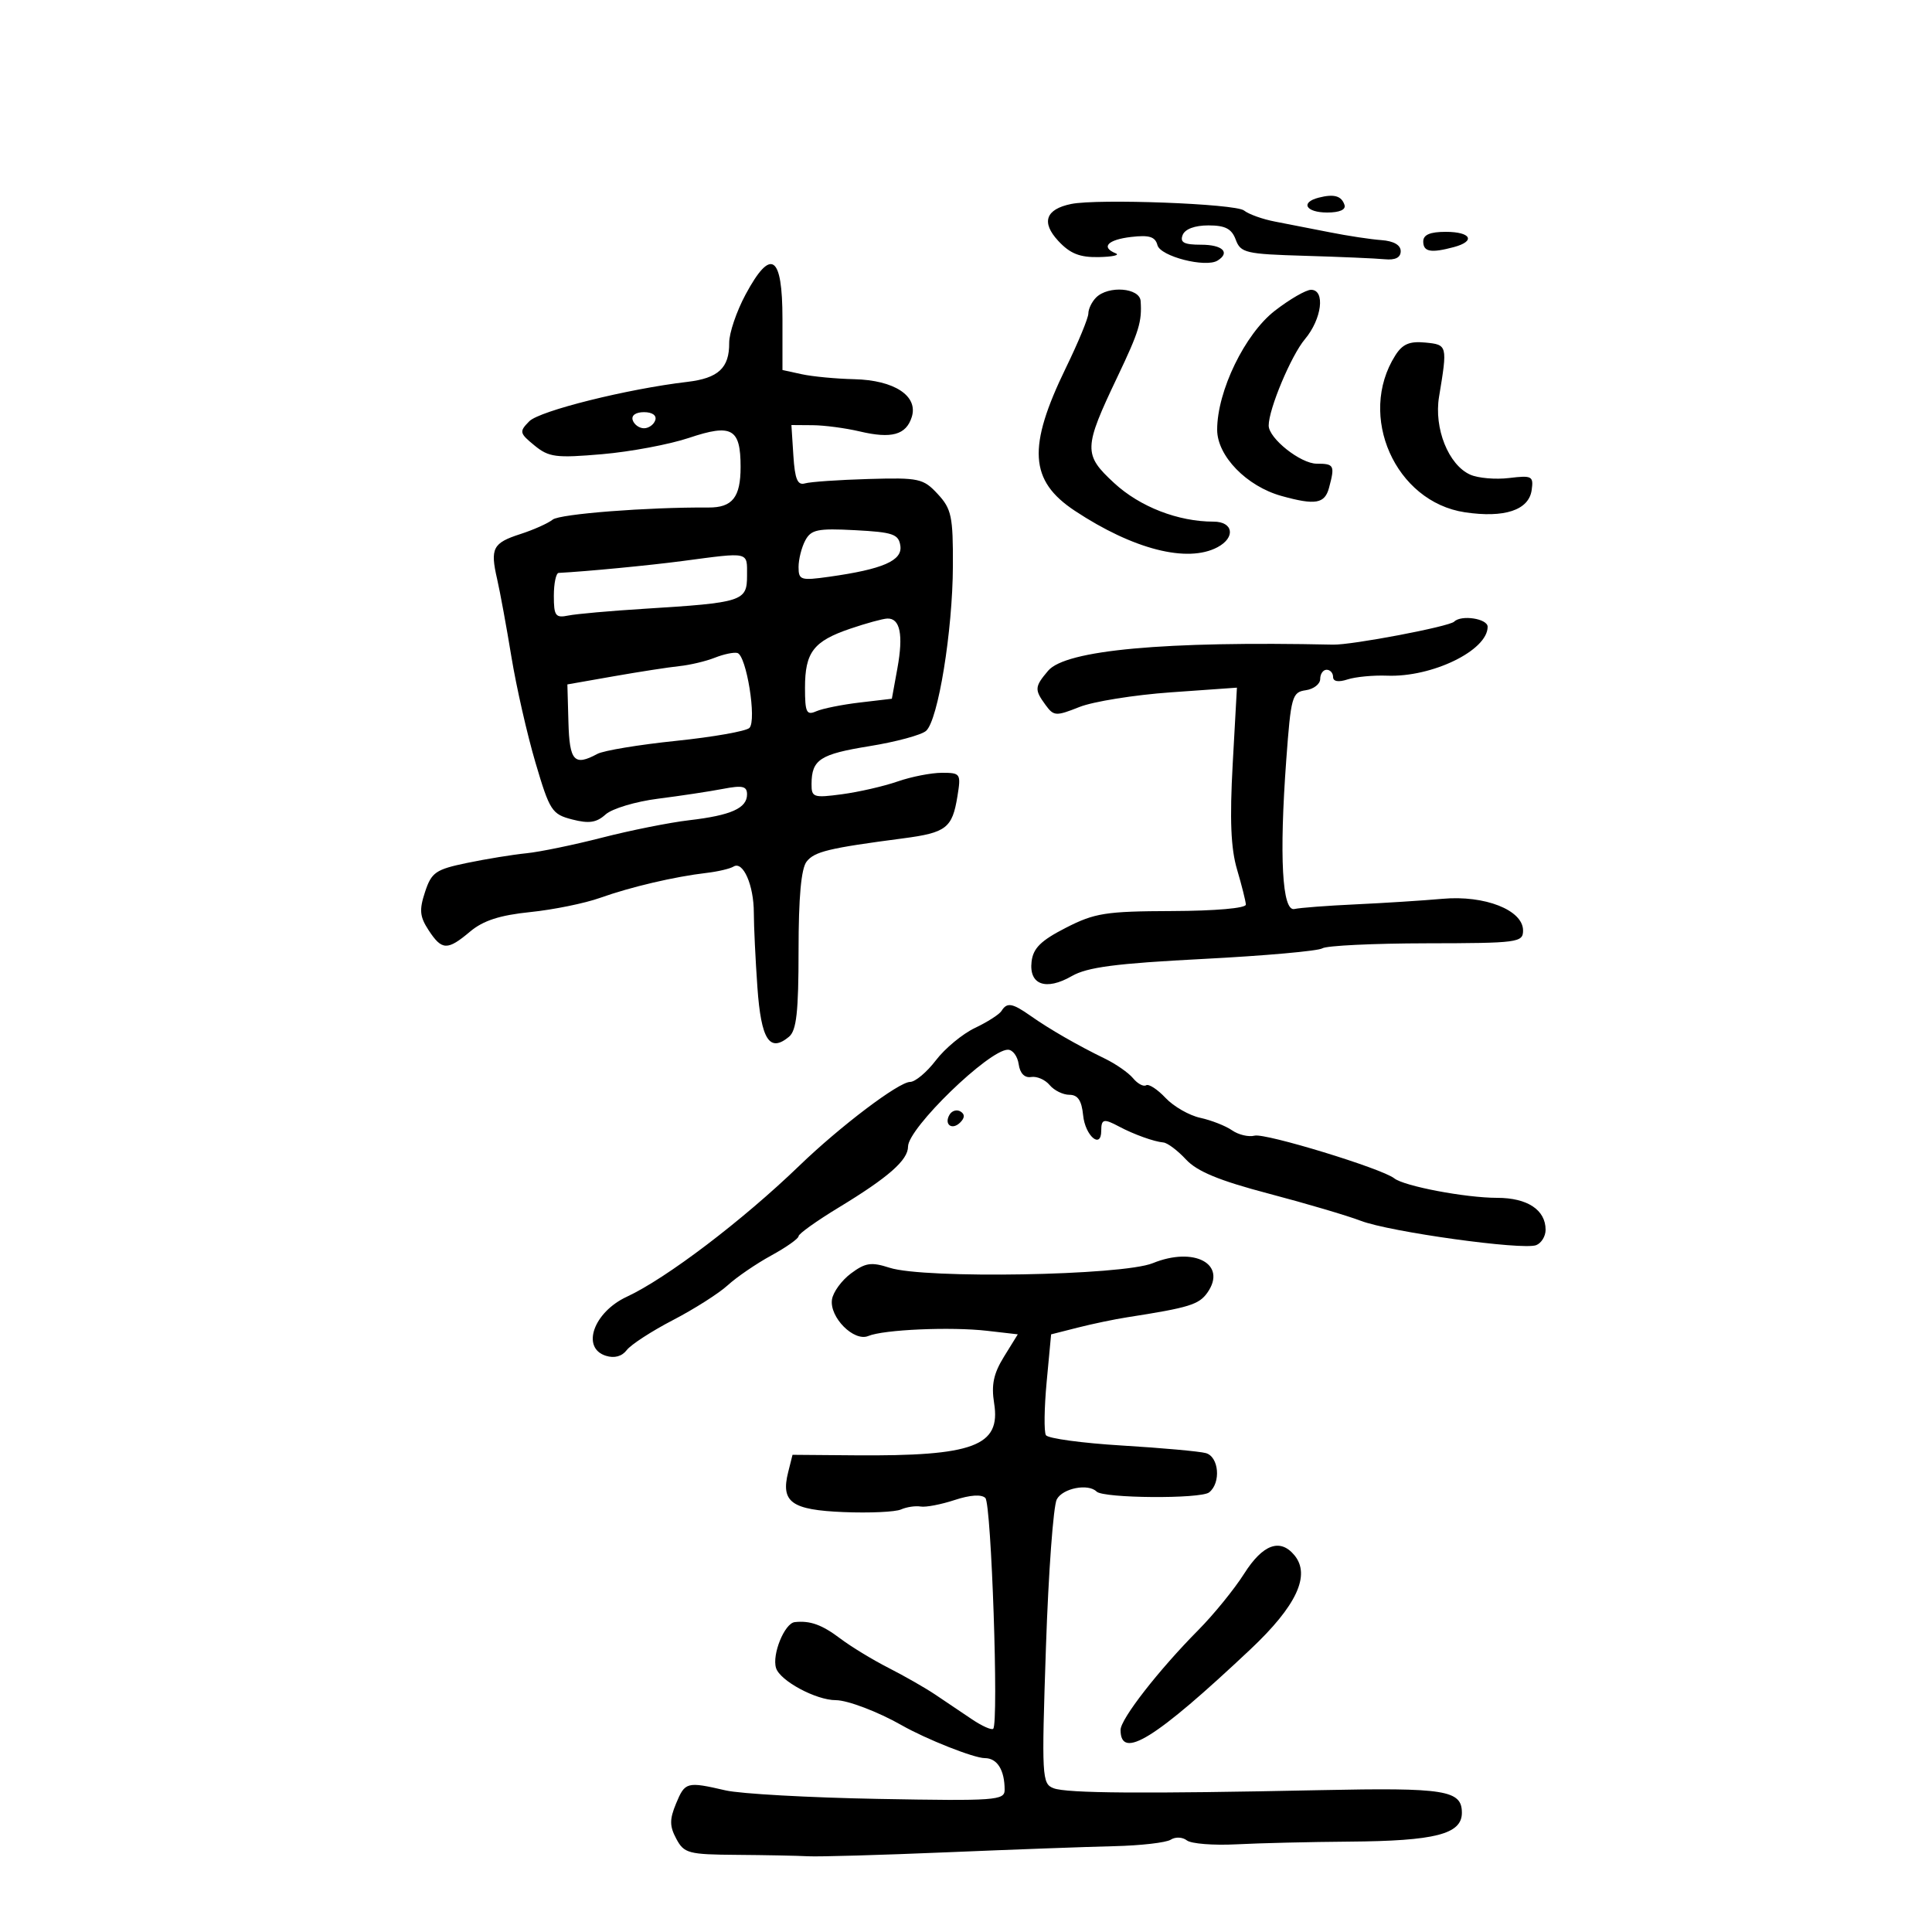 <svg xmlns="http://www.w3.org/2000/svg" width="300" height="300" viewBox="0 0 300 300" version="1.1">
	<path d="M 204.750 30.696 C 201.868 31.438, 202.772 33, 206.083 33 C 208.019 33, 209.019 32.558, 208.771 31.813 C 208.301 30.404, 207.136 30.080, 204.750 30.696 M 166.323 31.675 C 162.362 32.485, 161.651 34.521, 164.323 37.403 C 166.157 39.382, 167.654 39.981, 170.615 39.921 C 172.752 39.878, 173.938 39.615, 173.250 39.338 C 170.898 38.389, 171.998 37.219, 175.642 36.794 C 178.459 36.465, 179.384 36.754, 179.729 38.070 C 180.184 39.812, 187.203 41.611, 189.061 40.463 C 191.081 39.214, 189.834 38, 186.531 38 C 183.859 38, 183.195 37.656, 183.638 36.500 C 183.995 35.571, 185.517 35, 187.639 35 C 190.262 35, 191.256 35.519, 191.884 37.215 C 192.643 39.267, 193.428 39.451, 202.602 39.721 C 208.046 39.881, 213.625 40.122, 215 40.256 C 216.664 40.418, 217.500 39.998, 217.500 39 C 217.500 38.048, 216.404 37.421, 214.500 37.285 C 212.850 37.166, 209.250 36.621, 206.500 36.072 C 203.750 35.524, 199.925 34.777, 198 34.412 C 196.075 34.047, 193.902 33.271, 193.171 32.687 C 191.850 31.630, 170.478 30.825, 166.323 31.675 M 221 37.500 C 221 39.110, 222.182 39.326, 225.750 38.370 C 229.191 37.448, 228.427 36, 224.500 36 C 222.056 36, 221 36.452, 221 37.500 M 115.783 45.711 C 114.365 48.345, 113.215 51.736, 113.228 53.247 C 113.259 57.139, 111.544 58.732, 106.708 59.300 C 97.418 60.391, 83.781 63.792, 82.185 65.416 C 80.603 67.024, 80.653 67.254, 82.994 69.172 C 85.229 71.004, 86.319 71.144, 93.494 70.526 C 97.897 70.147, 103.970 69.007, 106.988 67.993 C 113.637 65.760, 115 66.527, 115 72.500 C 115 77.227, 113.728 78.832, 110 78.807 C 100.559 78.744, 86.935 79.801, 85.827 80.683 C 85.097 81.264, 82.842 82.273, 80.815 82.926 C 76.515 84.310, 76.091 85.131, 77.198 89.935 C 77.649 91.896, 78.646 97.325, 79.413 102 C 80.180 106.675, 81.863 114.074, 83.154 118.441 C 85.361 125.912, 85.699 126.434, 88.859 127.248 C 91.458 127.918, 92.628 127.742, 94.034 126.469 C 95.034 125.565, 98.697 124.464, 102.176 124.023 C 105.654 123.581, 110.188 122.896, 112.250 122.499 C 115.302 121.912, 116 122.071, 116 123.354 C 116 125.500, 113.518 126.607, 107 127.368 C 103.975 127.721, 97.900 128.935, 93.500 130.066 C 89.100 131.197, 83.797 132.291, 81.716 132.497 C 79.635 132.704, 75.498 133.378, 72.524 133.995 C 67.646 135.008, 67.007 135.449, 65.999 138.504 C 65.077 141.297, 65.174 142.336, 66.556 144.445 C 68.621 147.597, 69.470 147.624, 73.006 144.648 C 75.027 142.947, 77.609 142.111, 82.335 141.627 C 85.928 141.259, 90.810 140.265, 93.184 139.418 C 97.941 137.720, 104.760 136.123, 109.705 135.546 C 111.468 135.341, 113.358 134.897, 113.905 134.559 C 115.383 133.645, 117.051 137.443, 117.054 141.732 C 117.056 143.804, 117.306 149.016, 117.610 153.313 C 118.185 161.451, 119.492 163.497, 122.513 160.989 C 123.680 160.021, 124 157.135, 124 147.569 C 124 139.336, 124.406 134.865, 125.250 133.789 C 126.475 132.227, 128.674 131.698, 140.235 130.181 C 146.937 129.302, 147.869 128.582, 148.667 123.664 C 149.241 120.126, 149.158 120, 146.257 120 C 144.604 120, 141.507 120.606, 139.376 121.348 C 137.244 122.089, 133.363 122.980, 130.750 123.329 C 126.311 123.920, 126.001 123.816, 126.015 121.731 C 126.041 117.941, 127.323 117.107, 135.039 115.858 C 139.142 115.194, 143.088 114.125, 143.806 113.484 C 145.674 111.814, 147.924 97.974, 147.965 87.896 C 147.996 80.185, 147.752 79.024, 145.612 76.715 C 143.369 74.295, 142.713 74.152, 134.862 74.378 C 130.263 74.510, 125.825 74.817, 125 75.059 C 123.842 75.399, 123.430 74.416, 123.195 70.750 L 122.890 66 126.195 66.024 C 128.013 66.037, 131.300 66.473, 133.500 66.993 C 138.438 68.160, 140.695 67.536, 141.576 64.761 C 142.615 61.486, 138.875 59.025, 132.639 58.882 C 129.813 58.817, 126.150 58.469, 124.500 58.109 L 121.500 57.455 121.500 49.502 C 121.500 39.580, 119.719 38.398, 115.783 45.711 M 170.200 46.200 C 169.540 46.860, 169 47.973, 169 48.674 C 169 49.374, 167.435 53.162, 165.523 57.091 C 159.516 69.436, 159.838 74.642, 166.901 79.316 C 175.970 85.318, 184.395 87.465, 189.066 84.965 C 191.892 83.452, 191.507 81, 188.443 81 C 182.931 81, 177.007 78.699, 173.005 75.005 C 168.204 70.572, 168.235 69.603, 173.523 58.500 C 176.879 51.454, 177.336 49.960, 177.118 46.750 C 176.979 44.684, 172.104 44.296, 170.200 46.200 M 197.959 48.250 C 193.303 51.855, 189 60.730, 189 66.726 C 189 70.801, 193.573 75.509, 198.996 77.015 C 204.252 78.476, 205.706 78.226, 206.370 75.750 C 207.305 72.260, 207.172 72, 204.455 72 C 201.955 72, 197 68.066, 197 66.080 C 197 63.522, 200.482 55.220, 202.623 52.673 C 205.262 49.535, 205.826 45, 203.578 45 C 202.795 45, 200.267 46.462, 197.959 48.250 M 216.660 55.191 C 210.724 64.556, 216.658 77.926, 227.469 79.548 C 233.603 80.468, 237.393 79.211, 237.835 76.111 C 238.146 73.931, 237.894 73.795, 234.335 74.226 C 232.226 74.481, 229.509 74.247, 228.298 73.706 C 224.919 72.197, 222.643 66.512, 223.455 61.611 C 224.782 53.608, 224.761 53.525, 221.312 53.191 C 218.870 52.955, 217.780 53.423, 216.660 55.191 M 98.250 65.250 C 98.479 65.938, 99.267 66.500, 100 66.500 C 100.733 66.500, 101.521 65.938, 101.750 65.250 C 101.998 64.506, 101.289 64, 100 64 C 98.711 64, 98.002 64.506, 98.250 65.250 M 125.042 83.921 C 124.469 84.992, 124 86.849, 124 88.048 C 124 90.075, 124.332 90.180, 128.750 89.560 C 137.091 88.388, 140.151 87.056, 139.807 84.744 C 139.538 82.939, 138.664 82.638, 132.792 82.328 C 126.959 82.020, 125.949 82.228, 125.042 83.921 M 106 87.112 C 100.775 87.802, 91.079 88.733, 86.750 88.961 C 86.338 88.982, 86 90.584, 86 92.519 C 86 95.637, 86.256 95.986, 88.250 95.580 C 89.487 95.328, 94.775 94.857, 100 94.533 C 115.334 93.581, 116 93.367, 116 89.389 C 116 85.609, 116.508 85.724, 106 87.112 M 132 97.631 C 126.311 99.571, 125 101.288, 125 106.798 C 125 110.630, 125.232 111.112, 126.750 110.446 C 127.713 110.024, 130.747 109.413, 133.494 109.089 L 138.487 108.500 139.351 103.752 C 140.296 98.562, 139.768 95.974, 137.781 96.048 C 137.077 96.074, 134.475 96.786, 132 97.631 M 225.806 96.527 C 225.038 97.295, 209.938 100.164, 207 100.100 C 180.829 99.530, 165.475 100.937, 162.750 104.155 C 160.644 106.642, 160.612 107.087, 162.358 109.474 C 163.628 111.212, 163.964 111.232, 167.608 109.783 C 169.748 108.932, 176.128 107.908, 181.784 107.507 L 192.069 106.779 191.413 118.640 C 190.937 127.251, 191.121 131.733, 192.085 135 C 192.815 137.475, 193.432 139.933, 193.456 140.463 C 193.482 141.025, 188.710 141.443, 182 141.467 C 171.674 141.504, 169.990 141.770, 165.500 144.069 C 161.620 146.056, 160.429 147.233, 160.183 149.321 C 159.759 152.918, 162.413 153.875, 166.418 151.570 C 168.833 150.180, 173.252 149.603, 186.837 148.903 C 196.373 148.412, 204.698 147.670, 205.337 147.255 C 205.977 146.840, 213.250 146.489, 221.500 146.476 C 235.741 146.454, 236.500 146.353, 236.500 144.486 C 236.500 141.317, 230.559 138.979, 224 139.565 C 220.975 139.836, 214.900 140.224, 210.500 140.428 C 206.100 140.632, 201.825 140.957, 201 141.150 C 199.094 141.595, 198.626 133.061, 199.730 118 C 200.453 108.144, 200.638 107.480, 202.750 107.180 C 203.988 107.005, 205 106.217, 205 105.430 C 205 104.644, 205.450 104, 206 104 C 206.550 104, 207 104.502, 207 105.117 C 207 105.825, 207.823 105.965, 209.250 105.501 C 210.488 105.098, 213.247 104.835, 215.382 104.918 C 222.381 105.188, 231 100.998, 231 97.326 C 231 96.058, 226.905 95.428, 225.806 96.527 M 111 102.128 C 109.625 102.675, 107.150 103.263, 105.500 103.434 C 103.850 103.606, 99.261 104.315, 95.301 105.011 L 88.102 106.276 88.265 112.138 C 88.433 118.202, 89.166 119.005, 92.764 117.063 C 93.719 116.547, 99.212 115.637, 104.971 115.041 C 110.730 114.445, 115.860 113.540, 116.370 113.030 C 117.531 111.869, 115.907 101.762, 114.500 101.395 C 113.950 101.251, 112.375 101.581, 111 102.128 M 155.517 156.973 C 155.186 157.509, 153.334 158.697, 151.401 159.614 C 149.468 160.531, 146.734 162.793, 145.325 164.641 C 143.916 166.488, 142.115 168, 141.323 168 C 139.570 168, 130.483 174.871, 124.131 181 C 115.306 189.516, 103.466 198.510, 97.330 201.359 C 92.179 203.751, 90.208 209.297, 94.073 210.523 C 95.399 210.944, 96.571 210.625, 97.323 209.639 C 97.971 208.791, 101.200 206.694, 104.500 204.981 C 107.800 203.267, 111.625 200.834, 113 199.575 C 114.375 198.316, 117.412 196.238, 119.750 194.958 C 122.088 193.679, 124 192.329, 124 191.958 C 124 191.587, 126.813 189.578, 130.250 187.492 C 137.955 182.817, 141 180.139, 141 178.036 C 141 175.183, 153.565 163, 156.507 163 C 157.252 163, 158.005 164.012, 158.180 165.250 C 158.382 166.669, 159.097 167.403, 160.117 167.237 C 161.006 167.092, 162.298 167.655, 162.989 168.487 C 163.680 169.319, 165.061 170, 166.059 170 C 167.364 170, 167.961 170.890, 168.187 173.173 C 168.503 176.377, 171 178.517, 171 175.583 C 171 173.750, 171.387 173.658, 173.764 174.927 C 176.040 176.142, 179.210 177.282, 180.650 177.403 C 181.282 177.457, 182.862 178.644, 184.160 180.043 C 185.891 181.907, 189.322 183.324, 197.011 185.347 C 202.780 186.866, 209.210 188.764, 211.301 189.566 C 215.801 191.293, 236.427 194.157, 238.534 193.348 C 239.340 193.039, 240 191.966, 240 190.964 C 240 187.868, 237.169 186, 232.478 186 C 227.580 186, 218.035 184.191, 216.500 182.972 C 214.574 181.443, 196.484 175.914, 194.815 176.344 C 193.888 176.583, 192.313 176.211, 191.315 175.517 C 190.317 174.823, 188.094 173.950, 186.376 173.576 C 184.657 173.202, 182.229 171.808, 180.980 170.479 C 179.731 169.149, 178.376 168.268, 177.968 168.520 C 177.560 168.772, 176.649 168.282, 175.943 167.431 C 175.237 166.580, 173.273 165.211, 171.580 164.389 C 167.347 162.333, 162.972 159.815, 160.027 157.741 C 157.198 155.748, 156.362 155.606, 155.517 156.973 M 147.469 173.050 C 146.519 174.588, 147.820 175.580, 149.104 174.296 C 149.822 173.578, 149.839 173.019, 149.156 172.597 C 148.596 172.251, 147.837 172.455, 147.469 173.050 M 179 196.145 C 174.267 198.073, 143.567 198.607, 138.141 196.857 C 135.290 195.937, 134.381 196.070, 132.141 197.737 C 130.688 198.817, 129.360 200.640, 129.189 201.789 C 128.778 204.542, 132.604 208.386, 134.827 207.453 C 137.203 206.456, 147.639 206, 153.272 206.646 L 158.043 207.194 155.903 210.656 C 154.277 213.288, 153.909 215.029, 154.370 217.915 C 155.430 224.542, 151.184 226.129, 132.781 225.981 L 123.062 225.903 122.384 228.606 C 121.216 233.259, 122.900 234.467, 131.011 234.797 C 135.027 234.960, 139.030 234.777, 139.906 234.389 C 140.783 234.002, 142.156 233.797, 142.958 233.934 C 143.759 234.071, 146.135 233.615, 148.238 232.922 C 150.639 232.129, 152.412 232.012, 153.006 232.606 C 153.940 233.540, 155.098 267.569, 154.225 268.442 C 153.977 268.690, 152.475 268.017, 150.887 266.946 C 149.299 265.876, 146.749 264.159, 145.219 263.132 C 143.690 262.105, 140.427 260.240, 137.969 258.988 C 135.511 257.736, 132.150 255.692, 130.500 254.445 C 127.636 252.282, 125.808 251.621, 123.411 251.882 C 121.826 252.054, 119.842 256.928, 120.506 259.018 C 121.136 261.005, 126.712 264, 129.779 264 C 131.599 264, 136.366 265.812, 140 267.886 C 143.817 270.063, 151.236 273, 152.920 273 C 154.845 273, 156 274.848, 156 277.928 C 156 279.565, 154.596 279.666, 136.424 279.334 C 125.656 279.137, 114.969 278.542, 112.674 278.012 C 106.643 276.620, 106.370 276.693, 104.979 280.050 C 103.955 282.523, 103.962 283.561, 105.017 285.531 C 106.225 287.789, 106.892 287.966, 114.409 288.021 C 118.859 288.054, 123.850 288.153, 125.500 288.241 C 127.150 288.329, 136.825 288.052, 147 287.624 C 157.175 287.197, 168.875 286.769, 173 286.674 C 177.125 286.578, 181.082 286.124, 181.794 285.664 C 182.511 285.201, 183.625 285.250, 184.294 285.775 C 184.957 286.296, 188.425 286.570, 192 286.385 C 195.575 286.199, 203.450 286.011, 209.500 285.966 C 222.859 285.867, 227 284.808, 227 281.490 C 227 277.975, 224.437 277.565, 205 277.973 C 177.556 278.549, 165.651 278.464, 163.598 277.676 C 161.786 276.981, 161.733 275.997, 162.413 255.791 C 162.805 244.155, 163.563 233.817, 164.098 232.817 C 165.024 231.086, 168.981 230.314, 170.278 231.611 C 171.330 232.663, 186.435 232.773, 187.750 231.739 C 189.617 230.270, 189.285 226.215, 187.250 225.639 C 186.287 225.366, 180.433 224.836, 174.241 224.462 C 168.049 224.087, 162.724 223.363, 162.409 222.853 C 162.094 222.343, 162.147 218.613, 162.526 214.563 L 163.216 207.199 167.358 206.148 C 169.636 205.569, 173.075 204.851, 175 204.552 C 184.654 203.050, 186.180 202.581, 187.492 200.708 C 190.589 196.286, 185.443 193.521, 179 196.145 M 193.189 244.364 C 191.667 246.764, 188.465 250.701, 186.075 253.114 C 179.916 259.329, 174 266.927, 174 268.621 C 174 273.375, 179.360 270.048, 194.171 256.103 C 201.329 249.363, 203.560 244.584, 200.991 241.489 C 198.769 238.812, 196.081 239.803, 193.189 244.364" stroke="none" fill="black" fill-rule="evenodd"/>
</svg>